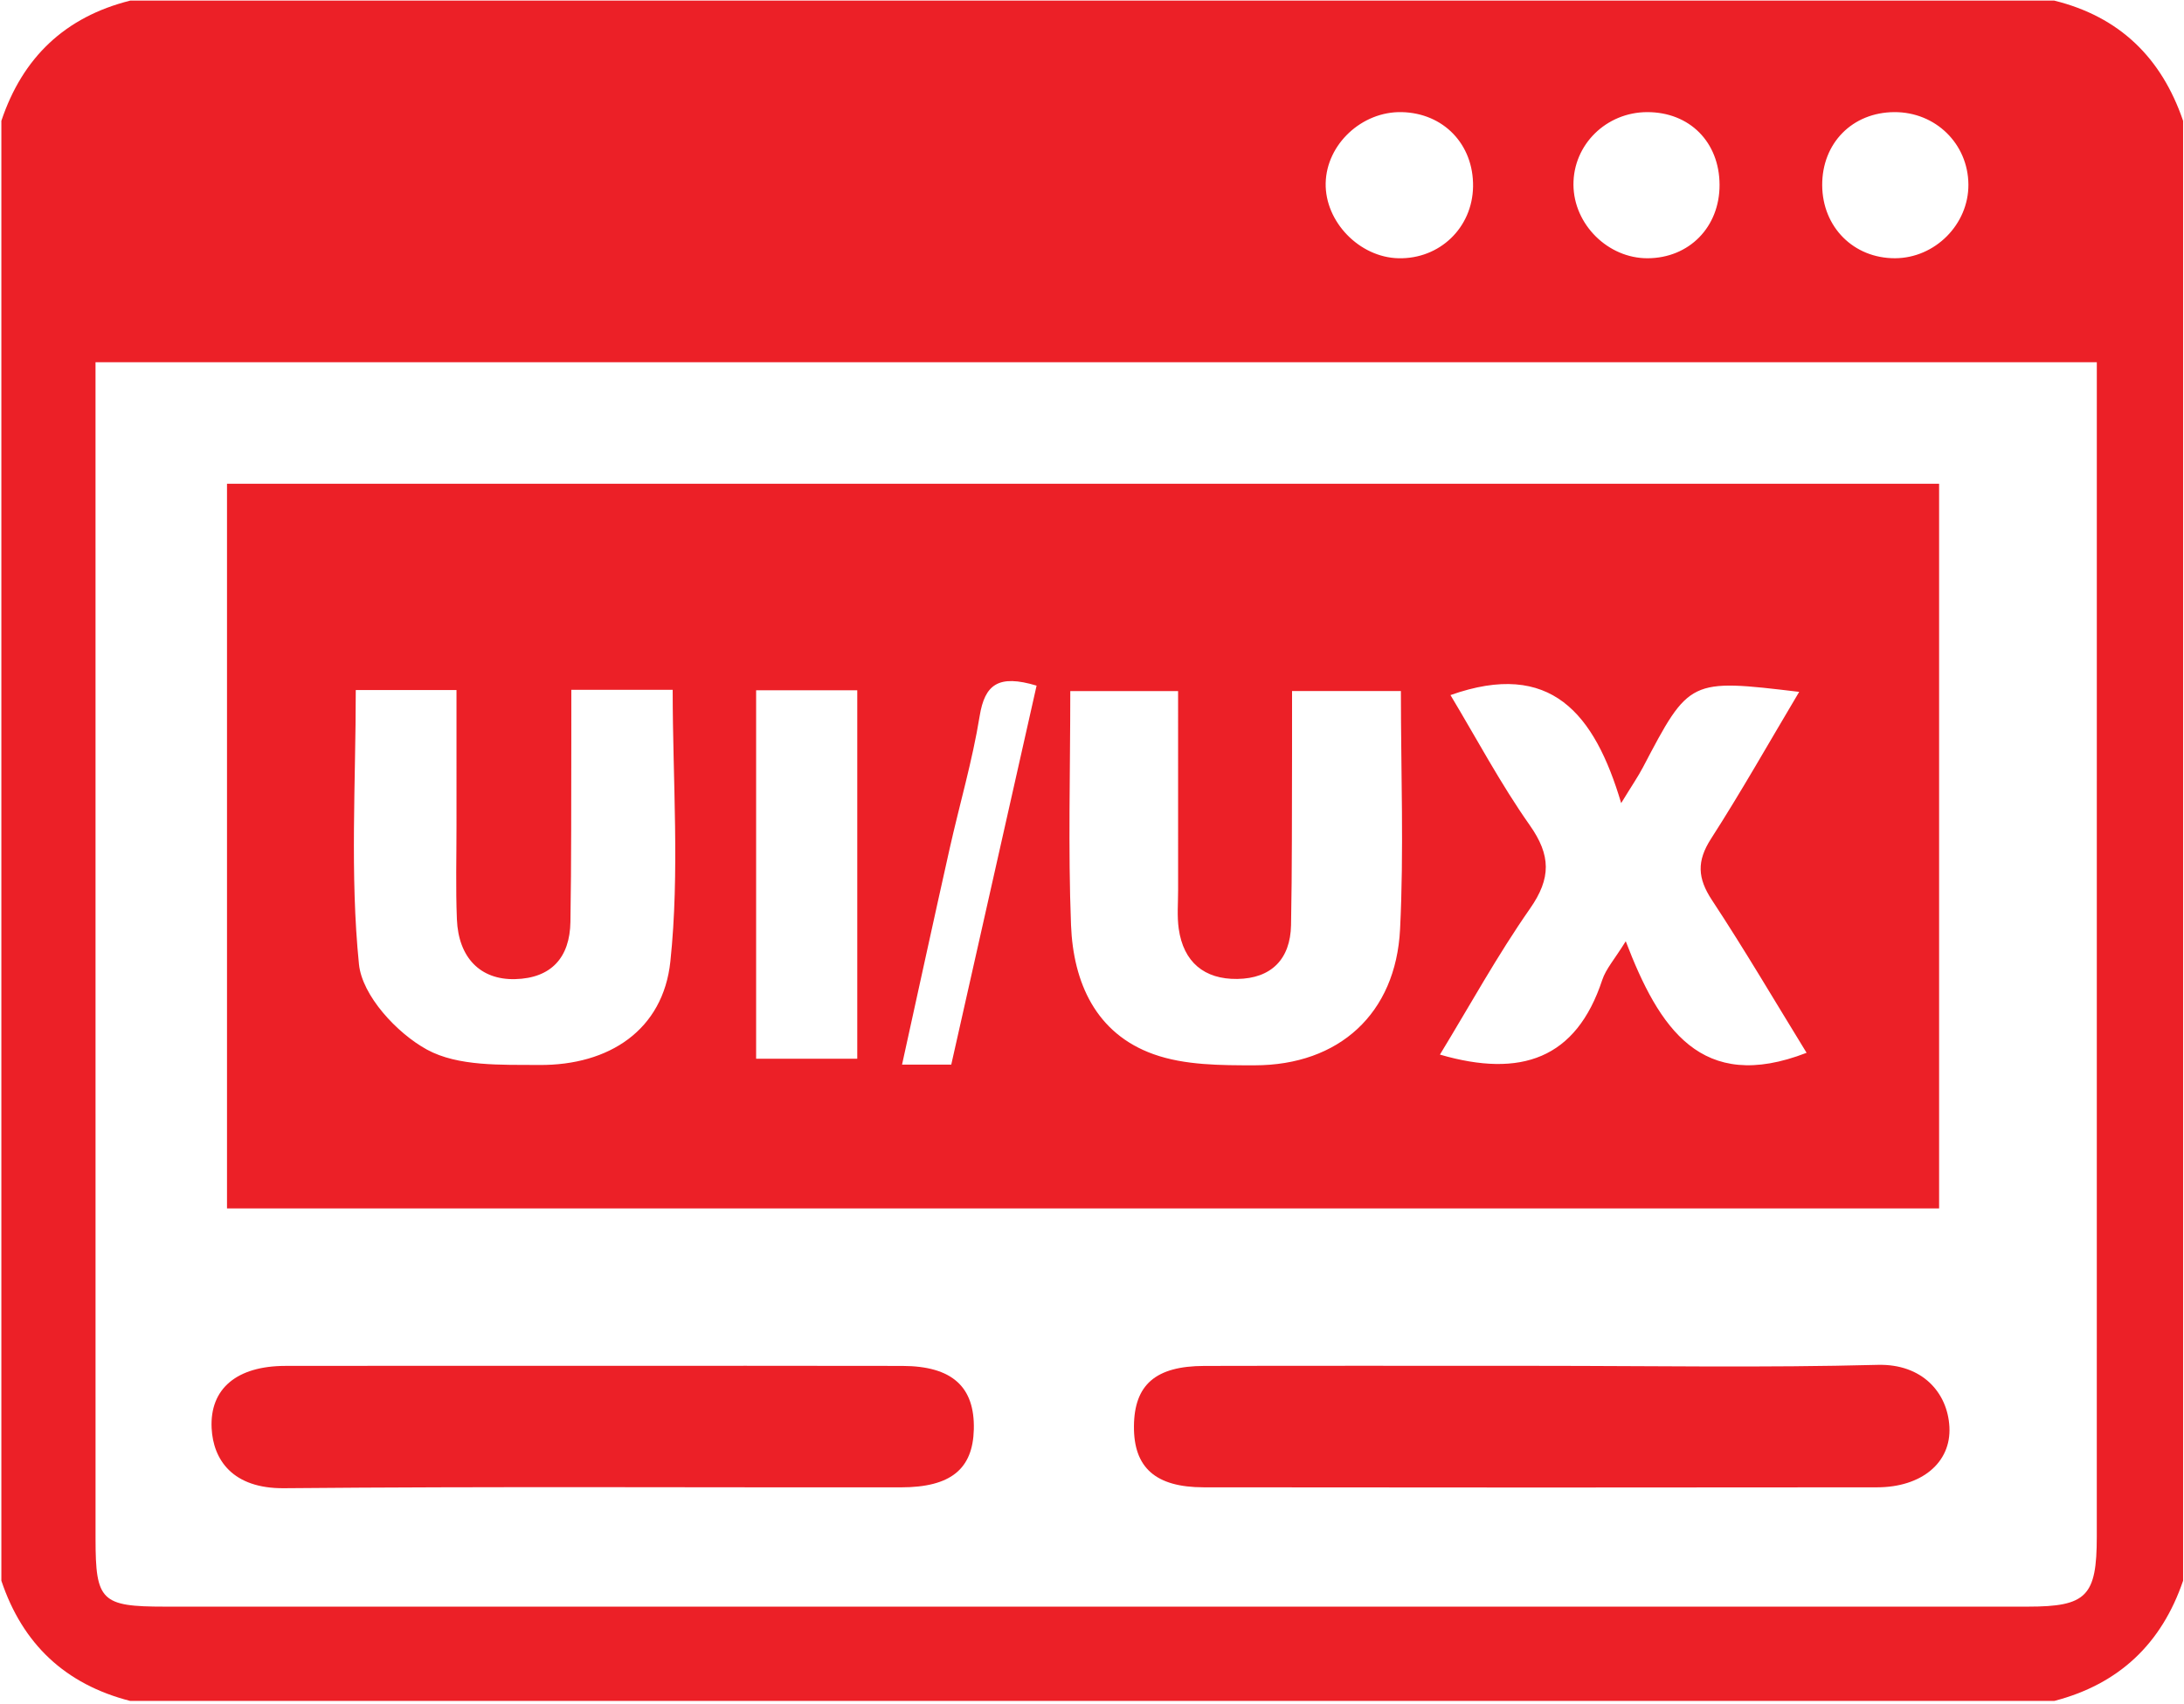 <svg viewBox="0 0 587 458" fill="none" xmlns="http://www.w3.org/2000/svg">
<path d="M462.17 49.68C462.135 38.199 454.118 30.135 442.746 30.142C431.705 30.148 422.817 38.907 422.901 49.698C422.982 60.335 432.181 69.452 442.805 69.427C454.006 69.399 462.205 61.039 462.17 49.68ZM376.741 30.142C366.031 29.91 356.526 38.786 356.306 49.224C356.086 59.608 365.371 69.194 375.877 69.427C386.958 69.674 395.754 61.211 395.918 50.15C396.085 38.827 387.994 30.386 376.741 30.142ZM529.053 49.588C528.966 38.634 520.201 30.08 509.129 30.142C497.857 30.204 489.699 38.486 489.758 49.807C489.818 61.054 498.217 69.466 509.345 69.423C520.103 69.383 529.138 60.291 529.053 49.588ZM25.672 97.386V109.087C25.672 210.615 25.666 312.143 25.679 413.67C25.682 430.42 27.224 431.919 44.322 431.919C211.227 431.926 378.133 431.927 545.038 431.919C560.822 431.918 563.558 429.143 563.561 413.084C563.574 311.556 563.567 210.028 563.567 108.5V97.386H25.672ZM586.758 32.484V424.95C580.979 441.9 569.517 452.759 552.13 457.271H34.998C17.564 452.807 6.07 441.983 0.367 424.95V32.484C6.069 15.45 17.495 4.552 34.998 0.163H552.13C569.682 4.498 580.975 15.54 586.758 32.484Z" fill="#EC2027"/>
<path d="M278.608 184.321C268.358 181.242 264.688 183.973 263.302 192.522C261.354 204.536 257.89 216.297 255.226 228.2C250.944 247.324 246.785 266.474 242.444 286.206H255.672C263.342 252.132 270.926 218.442 278.608 184.321ZM230.408 185.564H203.226V284.632H230.408V185.564ZM389.848 186.864C396.85 198.517 403.293 210.681 411.156 221.844C416.857 229.936 416.934 236.094 411.226 244.264C402.424 256.862 394.992 270.42 387.014 283.513C408.793 289.844 423.633 284.674 430.637 263.453C431.626 260.461 433.946 257.908 436.956 253.04C445.864 276.332 457.214 294.036 485.562 283.029C477.082 269.244 468.957 255.372 460.12 241.968C456.241 236.085 456.009 231.502 459.868 225.498C468.056 212.761 475.502 199.55 483.573 185.997C454.053 182.474 454.068 182.482 441.565 206.312C440.26 208.798 438.65 211.125 435.728 215.906C428.581 191.844 416.85 177.3 389.848 186.864ZM376.522 185.77H347.269C347.269 191.932 347.286 197.254 347.265 202.577C347.205 217.954 347.298 233.334 346.997 248.706C346.817 257.868 341.685 263.05 332.544 263.176C323.678 263.298 318.078 258.641 316.81 249.676C316.33 246.28 316.646 242.768 316.644 239.308C316.636 221.398 316.64 203.489 316.64 185.788H287.664C287.664 207.353 287.057 228.064 287.862 248.718C288.465 264.126 294.521 277.866 310.048 283.409C318.417 286.397 328.133 286.397 337.241 286.392C359.862 286.376 375.161 272.525 376.298 249.826C377.352 228.782 376.522 207.644 376.522 185.77ZM153.554 185.448C153.554 190.102 153.566 194.22 153.552 198.338C153.497 214.846 153.594 231.358 153.314 247.862C153.153 257.36 148.222 262.988 138.417 263.225C129.101 263.452 123.218 257.448 122.801 247.145C122.458 238.712 122.7 230.254 122.694 221.808C122.689 209.688 122.693 197.569 122.693 185.506H95.621C95.621 210.522 94.04 235.078 96.481 259.229C97.332 267.642 106.645 277.744 114.766 282.177C123.114 286.733 134.72 286.229 144.912 286.304C163.736 286.442 178.229 276.877 180.176 258.482C182.718 234.445 180.798 209.936 180.798 185.448H153.554ZM61.012 130.042H521.18V324.868H61.012V130.042Z" fill="#EC2027"/>
<path d="M413.59 367.188C443.952 367.188 474.329 367.723 504.669 366.922C516.593 366.607 523.465 374.342 523.95 383.611C524.452 393.239 516.424 399.832 504.516 399.844C444.176 399.911 383.837 399.919 323.498 399.842C310.521 399.824 304.689 394.5 304.774 383.431C304.861 372.274 310.572 367.244 323.658 367.211C353.636 367.136 383.613 367.188 413.59 367.188Z" fill="#EC2027"/>
<path d="M158.44 367.187C186.466 367.187 214.49 367.143 242.516 367.207C255.878 367.237 262.02 372.791 261.738 384.275C261.472 394.946 255.524 399.837 242.187 399.851C186.904 399.911 131.619 399.582 76.342 400.083C62.508 400.21 57.302 392.437 56.88 383.959C56.35 373.29 63.678 367.225 76.668 367.202C103.924 367.154 131.183 367.187 158.44 367.187Z" fill="#EC2027"/>
</svg>
